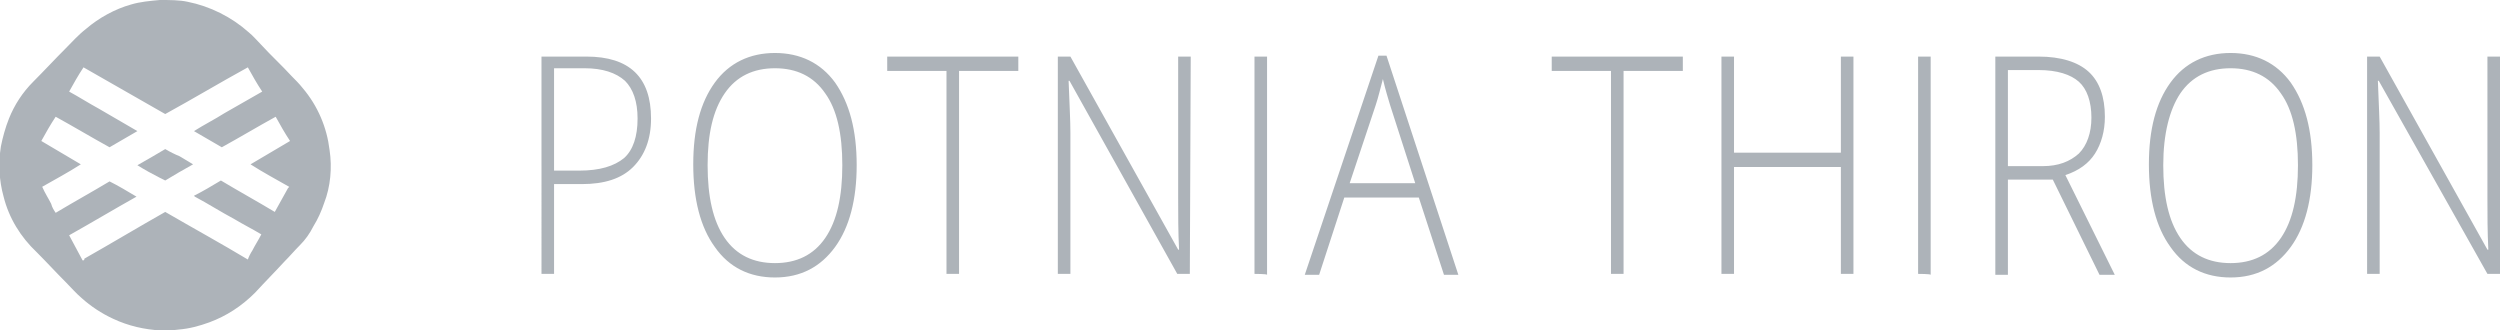 <svg id="Layer_1" xmlns="http://www.w3.org/2000/svg" viewBox="0 0 278.4 36.8"><style>.st0{fill:#adb3b9}</style><path class="st0" d="M18.4 16.6c-.3.2-2.4 1.4-3.1 1.8.8.5 1.7 1 2.5 1.4l.6.3c1-.6 2-1.2 3.1-1.8l-1.5-.9c-.5-.2-1.1-.5-1.6-.8z"/><path class="st0" d="M36.7 16.7c-.3-2.5-1.3-4.9-3-6.9-.4-.5-.8-.9-1.2-1.3-1.1-1.2-2.3-2.3-3.4-3.5-.5-.5-.9-1-1.4-1.4C25.8 1.9 23.4.7 20.9.2c-.9-.2-2-.2-3.1-.2-1.1.1-2.2.2-3.2.5-1.8.5-3.6 1.5-5 2.7-.9.7-1.6 1.5-2.3 2.2-1.2 1.2-2.4 2.5-3.6 3.7-1.2 1.2-2.1 2.6-2.7 4.1-.4 1-.7 2.1-.9 3.1-.3 1.9-.2 3.8.3 5.6.6 2.4 1.9 4.5 3.7 6.2 1.1 1.1 2.1 2.2 3.2 3.3.6.6 1.2 1.3 1.8 1.8 1 .9 2.2 1.7 3.5 2.3 1.7.8 3.5 1.2 5.3 1.3.7 0 1.3 0 2-.1 1.2-.1 2.3-.4 3.4-.8 1.9-.7 3.6-1.8 5.1-3.3 1.1-1.2 2.2-2.3 3.3-3.5.6-.6 1.1-1.2 1.7-1.8.6-.6 1.1-1.3 1.5-2.1.5-.8.9-1.7 1.2-2.6.7-1.8.9-3.9.6-5.9zm-4.5 4.1s0 .1-.1.1l-1.5 2.7c-2-1.2-4-2.3-6-3.5-1 .6-2 1.2-3 1.7l.1.1c1.5.8 2.9 1.7 4.4 2.5 1 .6 2 1.1 3 1.7-.3.6-.7 1.2-1 1.8-.2.3-.4.7-.5 1-3-1.8-6.1-3.5-9.2-5.3-3 1.7-6 3.5-9 5.2 0 .2-.1.2-.2.2-.5-.9-1-1.9-1.5-2.8 2.5-1.4 5-2.9 7.5-4.3-1-.6-2-1.2-3-1.7-2 1.2-4 2.3-6 3.5-.2-.3-.4-.6-.5-1-.3-.6-.7-1.2-1-1.9 1.4-.8 2.9-1.6 4.3-2.5-1.5-.9-2.9-1.7-4.4-2.6.5-.9 1-1.8 1.6-2.7 2 1.1 4 2.3 6 3.4 1-.6 2.1-1.2 3.1-1.8-1.4-.8-2.9-1.7-4.3-2.5-1.1-.6-2.2-1.3-3.3-1.9.5-.9 1-1.8 1.6-2.7 3 1.7 6.1 3.5 9.1 5.2 3.1-1.7 6.1-3.5 9.2-5.2.5.9 1 1.8 1.6 2.7L25 12.6c-1.1.7-2.3 1.3-3.4 2 1 .6 2.1 1.2 3.1 1.8 2-1.1 4-2.3 6-3.4.5.9 1 1.8 1.6 2.7-1.5.9-2.9 1.7-4.4 2.6 1.4.9 2.9 1.7 4.3 2.5zm40.3-7.6c0 2.3-.7 4.1-2 5.4-1.3 1.3-3.2 1.9-5.7 1.9h-3.1v10h-1.4V6.3h5c4.8 0 7.2 2.3 7.2 6.9zM61.7 19h2.8c2.3 0 3.9-.5 5-1.4 1-.9 1.5-2.4 1.5-4.4 0-1.9-.5-3.3-1.4-4.2-1-.9-2.5-1.4-4.5-1.4h-3.4V19zm33.7-.6c0 3.8-.8 6.9-2.4 9.1-1.6 2.2-3.8 3.4-6.7 3.4-2.8 0-5.1-1.1-6.7-3.4-1.6-2.2-2.4-5.3-2.4-9.2 0-3.9.8-6.9 2.4-9.1 1.6-2.2 3.9-3.3 6.7-3.3 2.8 0 5.1 1.1 6.7 3.3 1.6 2.3 2.4 5.3 2.4 9.2zm-16.6 0c0 3.5.6 6.2 1.9 8.1 1.3 1.9 3.2 2.8 5.6 2.8 2.4 0 4.3-.9 5.6-2.8 1.3-1.9 1.9-4.6 1.9-8.1s-.6-6.2-1.9-8c-1.3-1.9-3.2-2.8-5.6-2.8-2.4 0-4.3.9-5.6 2.8s-1.9 4.5-1.9 8zm28 12.1h-1.4V7.9h-6.6V6.3h14.6v1.6h-6.6v22.6zm25.7 0h-1.4L119.1 9h-.1c.1 2.6.2 4.5.2 5.8v15.7h-1.4V6.3h1.4l12 21.5h.1c-.1-2-.1-3.9-.1-5.7V6.3h1.4l-.1 24.2zm7.2 0V6.3h1.4v24.3c0-.1-1.4-.1-1.4-.1zM158 22h-8.3l-2.8 8.6h-1.6l8.2-24.4h.9l8 24.4h-1.6L158 22zm-7.7-1.6h7.3l-2.8-8.7c-.2-.7-.5-1.6-.8-2.9-.3 1.1-.5 2-.8 2.9l-2.9 8.7zm30.5 10.1h-1.4V7.9h-6.6V6.3h14.6v1.6h-6.6v22.6zm25.7 0H205V18.6h-11.9v11.9h-1.4V6.3h1.4V17H205V6.3h1.4v24.2zm7.1 0V6.3h1.4v24.3c0-.1-1.4-.1-1.4-.1zm10-10.5v10.6h-1.4V6.3h4.8c2.5 0 4.4.6 5.6 1.7 1.2 1.1 1.8 2.8 1.8 5 0 1.6-.4 3-1.1 4.1-.7 1.1-1.8 1.9-3.3 2.4l5.5 11.1h-1.7L228.6 20h-5zm0-1.5h3.9c1.7 0 3-.5 4-1.4.9-.9 1.4-2.3 1.4-4 0-1.8-.5-3.2-1.4-4-.9-.8-2.4-1.3-4.5-1.3h-3.4v10.7zm33.9-.1c0 3.8-.8 6.9-2.4 9.1-1.6 2.2-3.8 3.4-6.7 3.4-2.8 0-5.1-1.1-6.7-3.4-1.6-2.2-2.4-5.3-2.4-9.2 0-3.9.8-6.9 2.4-9.1 1.6-2.2 3.9-3.3 6.7-3.3 2.8 0 5.1 1.1 6.7 3.3 1.6 2.3 2.4 5.3 2.4 9.2zm-16.6 0c0 3.5.6 6.2 1.9 8.1 1.3 1.9 3.2 2.8 5.6 2.8 2.4 0 4.3-.9 5.6-2.8 1.3-1.9 1.9-4.6 1.9-8.1s-.6-6.2-1.9-8c-1.3-1.9-3.2-2.8-5.6-2.8-2.4 0-4.3.9-5.6 2.8-1.2 1.8-1.9 4.5-1.9 8zm37.5 12.1H277L264.9 9h-.1c.1 2.6.2 4.5.2 5.8v15.7h-1.4V6.3h1.4l12 21.5h.1c-.1-2-.1-3.9-.1-5.7V6.3h1.4v24.2z"/></svg>